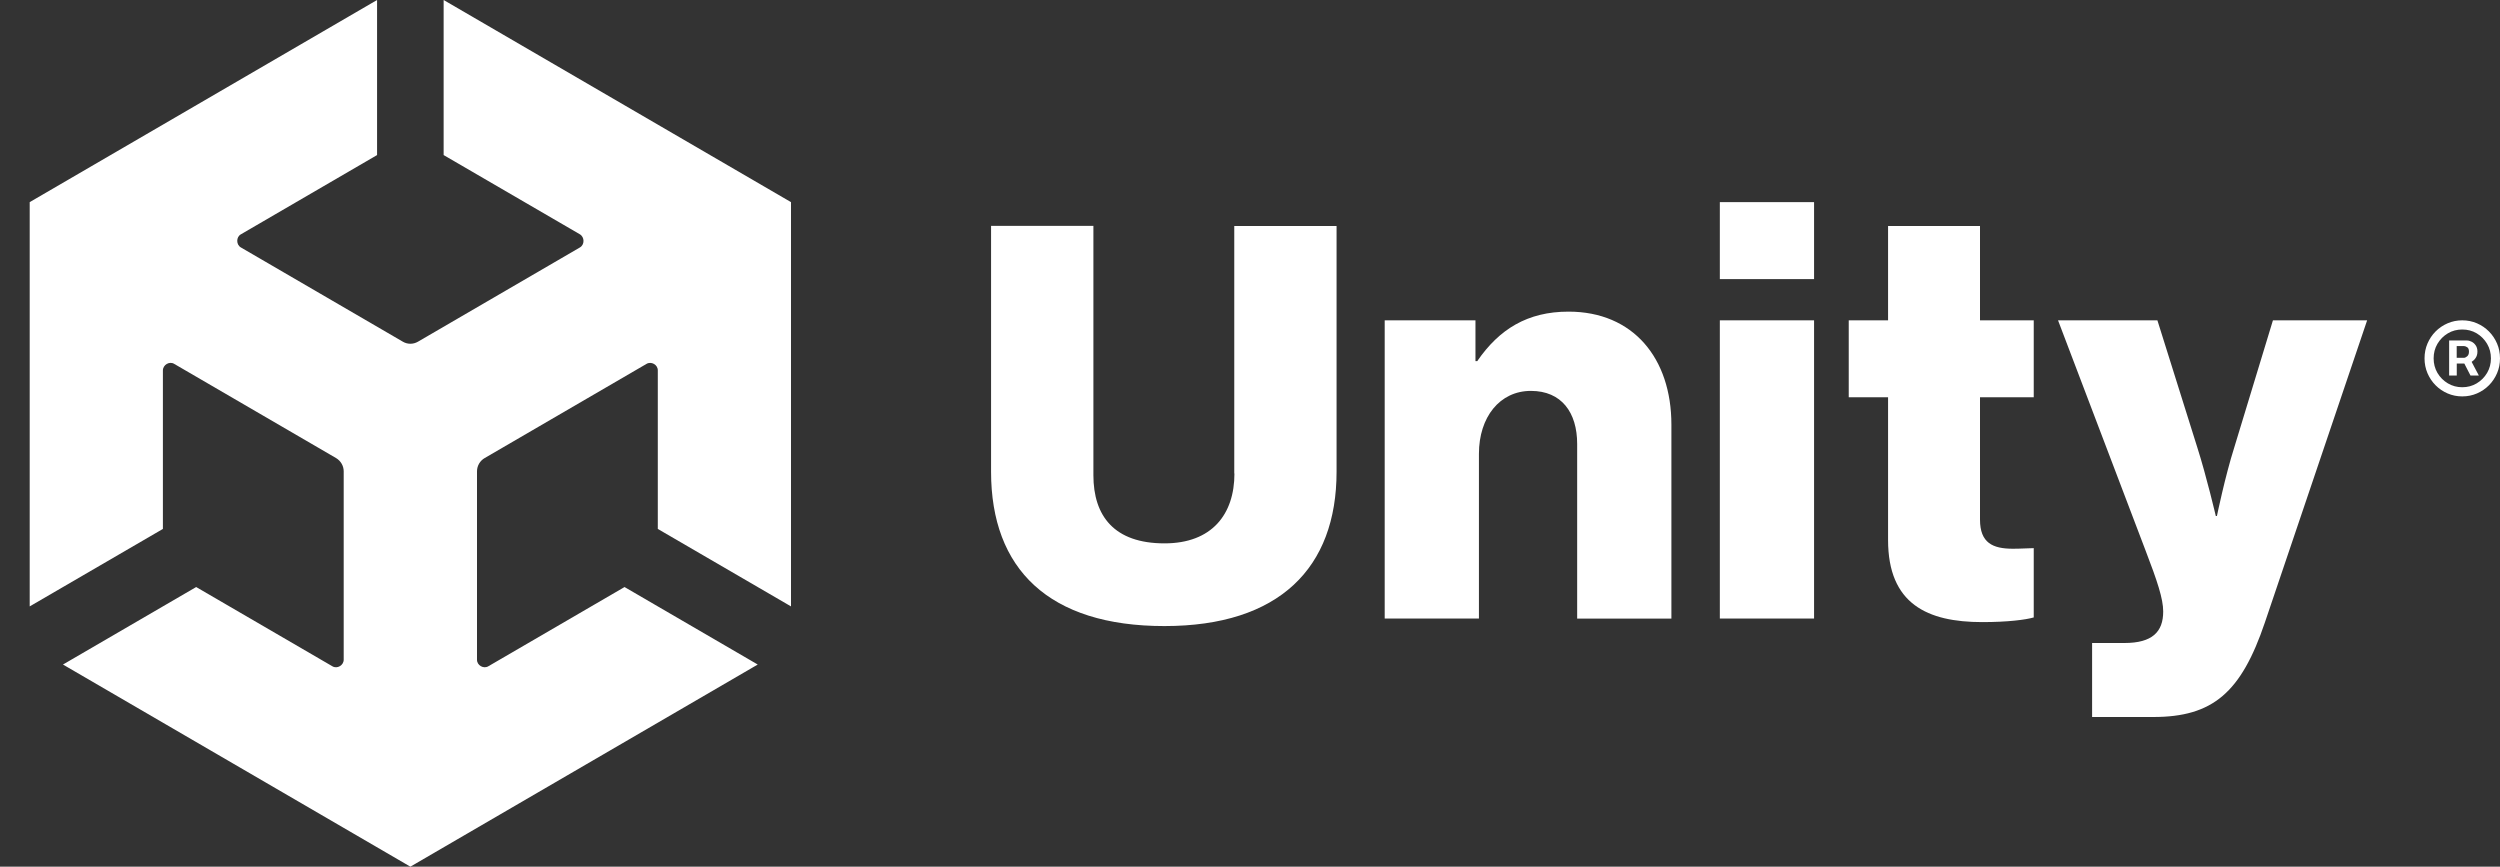 <svg width="75" height="26" viewBox="0 0 75 26" fill="none" xmlns="http://www.w3.org/2000/svg">
<rect x="0" y="0" width="75" height="26" fill="#333333" stroke="none"/>
<path d="M37.033 14.205C37.033 15.429 36.358 16.301 34.935 16.301C33.426 16.301 32.802 15.48 32.802 14.256V6.777H29.732V14.152C29.732 17.071 31.464 18.782 34.932 18.782C38.381 18.782 40.097 17.036 40.097 14.152V6.78H37.028V14.205H37.033Z" fill="white"/>
<path d="M47.056 9.349C45.825 9.349 44.977 9.874 44.317 10.834H44.264V9.61H41.541V18.556H44.368V13.613C44.368 12.513 44.993 11.727 45.927 11.727C46.845 11.727 47.315 12.373 47.315 13.318V18.558H50.142V12.739C50.142 10.748 48.997 9.349 47.056 9.349Z" fill="white"/>
<path d="M54.422 6.064H51.595V8.373H54.422V6.064Z" fill="white"/>
<path d="M54.422 9.61H51.595V18.556H54.422V9.61Z" fill="white"/>
<path d="M59.4 6.78H56.642V9.61H55.462V11.918H56.642V16.199C56.642 18.12 57.822 18.663 59.469 18.663C60.233 18.663 60.769 18.593 61.012 18.523V16.444C60.908 16.444 60.63 16.462 60.388 16.462C59.782 16.462 59.4 16.288 59.4 15.588V11.918H61.012V9.61H59.4V6.78Z" fill="white"/>
<path d="M67.029 13.42C66.751 14.294 66.508 15.48 66.508 15.48H66.474C66.474 15.48 66.196 14.291 65.918 13.42L64.722 9.61H61.741L64.359 16.495C64.722 17.439 64.896 17.964 64.896 18.346C64.896 18.956 64.568 19.29 63.735 19.29H62.763V21.51H64.6C66.386 21.51 67.234 20.775 67.945 18.679L71.014 9.61H68.188L67.029 13.42Z" fill="white"/>
<path d="M13.309 4.652L17.393 7.027C17.54 7.111 17.545 7.342 17.393 7.426L12.54 10.25C12.393 10.336 12.22 10.331 12.084 10.25L7.231 7.426C7.081 7.345 7.078 7.108 7.231 7.027L11.312 4.652V0L0.891 6.064V18.192V18.136V18.192L4.887 15.868V11.117C4.884 10.947 5.082 10.826 5.229 10.918L10.082 13.742C10.228 13.829 10.311 13.982 10.311 14.141V19.788C10.314 19.957 10.116 20.078 9.969 19.987L5.885 17.611L1.889 19.936L12.311 26L22.732 19.936L18.736 17.611L14.652 19.987C14.508 20.076 14.305 19.96 14.31 19.788V14.141C14.31 13.971 14.403 13.821 14.54 13.742L19.393 10.918C19.537 10.829 19.74 10.942 19.734 11.117V15.868L23.73 18.192V6.064L13.309 0V4.652Z" fill="white"/>
<path d="M74.912 10.307C74.853 10.17 74.773 10.049 74.669 9.944C74.565 9.839 74.445 9.758 74.309 9.699C74.172 9.64 74.026 9.61 73.868 9.61C73.711 9.61 73.564 9.64 73.428 9.699C73.292 9.758 73.171 9.839 73.067 9.944C72.963 10.049 72.883 10.17 72.824 10.307C72.766 10.444 72.736 10.592 72.736 10.751C72.736 10.91 72.766 11.057 72.824 11.195C72.883 11.332 72.963 11.453 73.067 11.558C73.171 11.663 73.292 11.744 73.428 11.803C73.564 11.862 73.711 11.892 73.868 11.892C74.026 11.892 74.172 11.862 74.309 11.803C74.445 11.744 74.565 11.663 74.669 11.558C74.773 11.453 74.853 11.332 74.912 11.195C74.971 11.057 75 10.91 75 10.751C75 10.592 74.971 10.444 74.912 10.307ZM74.613 11.187C74.535 11.319 74.431 11.423 74.301 11.501C74.17 11.579 74.026 11.617 73.868 11.617C73.711 11.617 73.567 11.579 73.436 11.501C73.305 11.423 73.201 11.319 73.123 11.187C73.046 11.055 73.009 10.91 73.009 10.751C73.009 10.592 73.046 10.447 73.123 10.315C73.201 10.183 73.305 10.078 73.436 10C73.567 9.922 73.711 9.885 73.868 9.885C74.026 9.885 74.17 9.922 74.301 10C74.431 10.078 74.535 10.183 74.613 10.315C74.69 10.447 74.728 10.592 74.728 10.751C74.728 10.91 74.69 11.055 74.613 11.187Z" fill="white"/>
<path d="M74.266 10.743C74.304 10.689 74.323 10.624 74.323 10.546C74.323 10.471 74.304 10.406 74.269 10.358C74.234 10.307 74.192 10.272 74.141 10.248C74.09 10.223 74.045 10.213 74.002 10.213H73.474V11.265H73.703V10.907H73.93L74.114 11.265H74.365L74.149 10.856C74.194 10.826 74.234 10.791 74.266 10.743ZM74.016 10.689C73.978 10.721 73.946 10.735 73.914 10.735H73.701V10.382H73.919C73.946 10.382 73.978 10.393 74.016 10.417C74.053 10.441 74.069 10.485 74.069 10.549C74.069 10.611 74.053 10.657 74.016 10.689Z" fill="white"/>
</svg>
